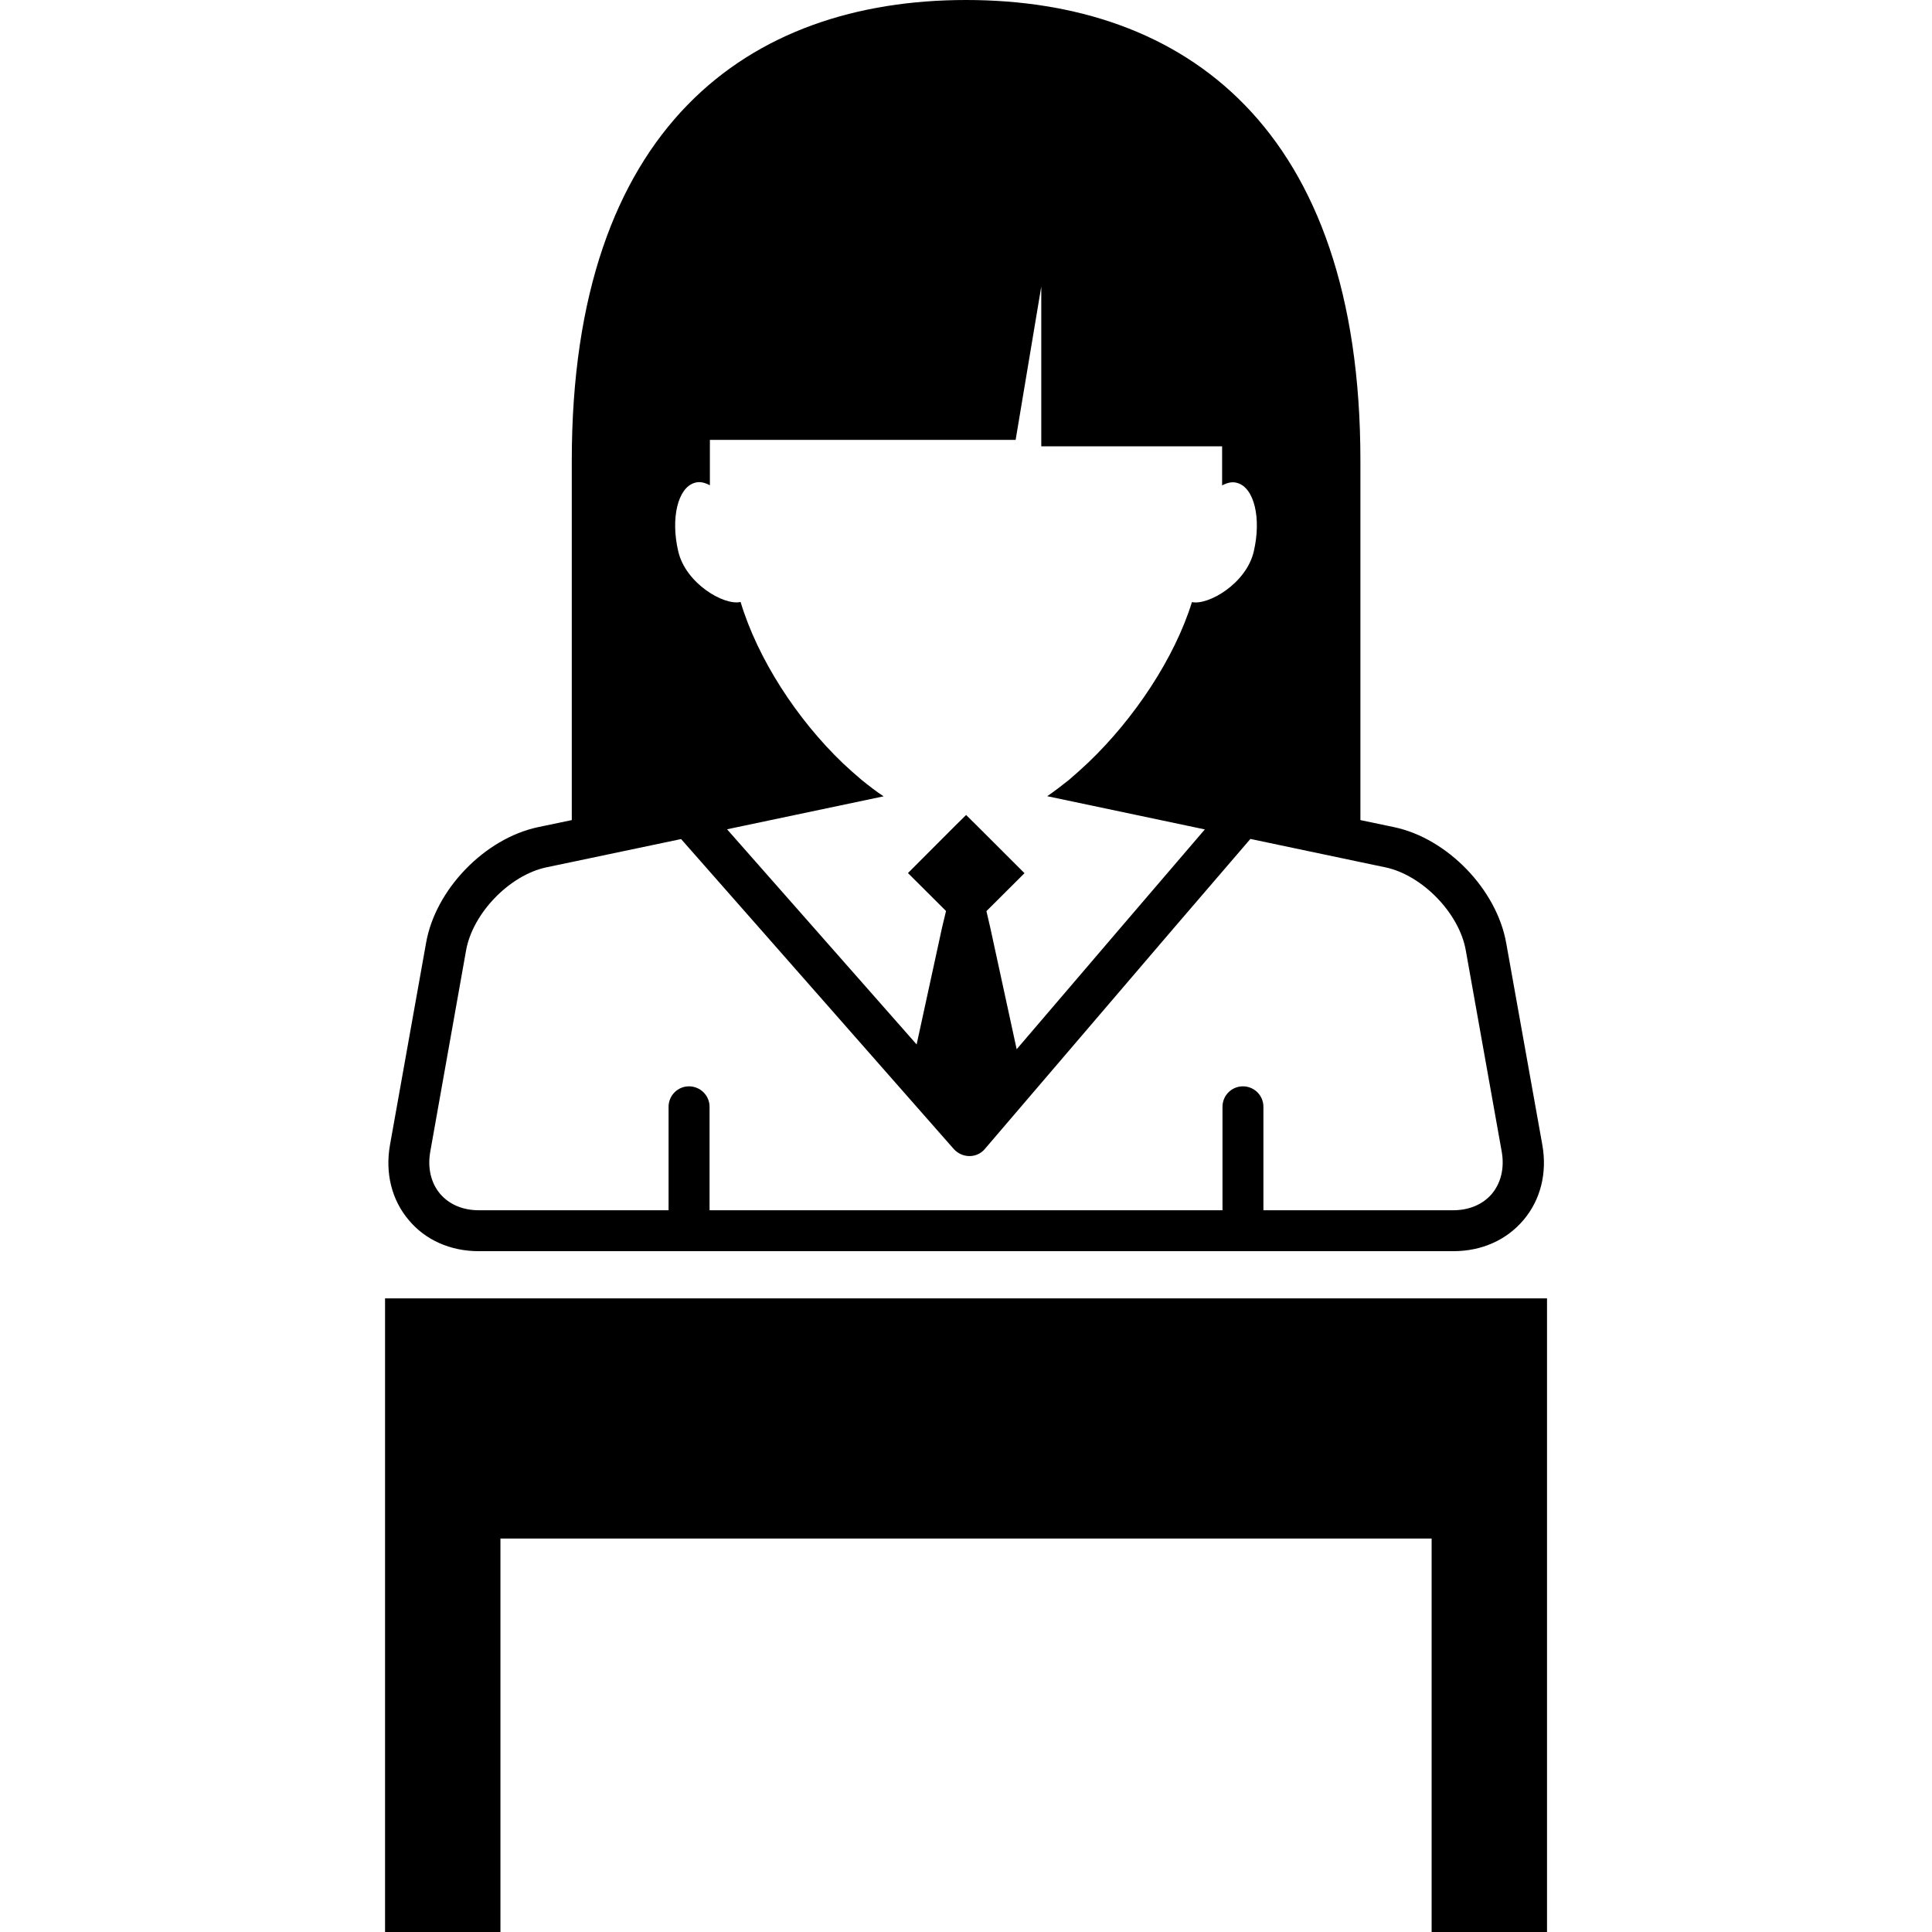 <?xml version="1.0" encoding="iso-8859-1"?>
<!-- Generator: Adobe Illustrator 16.0.0, SVG Export Plug-In . SVG Version: 6.00 Build 0)  -->
<!DOCTYPE svg PUBLIC "-//W3C//DTD SVG 1.1//EN" "http://www.w3.org/Graphics/SVG/1.1/DTD/svg11.dtd">
<svg version="1.1" id="Capa_1" xmlns="http://www.w3.org/2000/svg" xmlns:xlink="http://www.w3.org/1999/xlink" x="0px" y="0px"
	 width="29.839px" height="29.84px" viewBox="0 0 29.839 29.84" style="enable-background:new 0 0 29.839 29.84;"
	 xml:space="preserve">
<g>
	<g>
		<g>
			<path d="M7.395,19.324h15.051c0.438,0,0.824-0.172,1.086-0.484c0.263-0.312,0.365-0.725,0.289-1.156l-0.558-3.118
				c-0.147-0.83-0.909-1.617-1.731-1.791l-0.521-0.109V7.113c0-5.155-2.728-7.113-6.09-7.113c-3.361,0-6.09,1.958-6.09,7.113v5.553
				L8.31,12.775c-0.822,0.174-1.586,0.961-1.73,1.791l-0.557,3.118c-0.076,0.432,0.025,0.844,0.287,1.156
				C6.568,19.152,6.956,19.324,7.395,19.324z M10.729,7.457c0.078-0.025,0.156-0.004,0.235,0.038V6.794h4.722l0.396-2.368v2.467
				h2.793v0.604c0.08-0.042,0.157-0.062,0.235-0.038c0.263,0.076,0.373,0.549,0.254,1.058c-0.114,0.494-0.702,0.836-0.955,0.782
				c-0.268,0.866-0.893,1.804-1.606,2.483c-0.098,0.091-0.195,0.18-0.293,0.263c-0.111,0.089-0.226,0.176-0.336,0.252l2.434,0.513
				l-1.299,1.516l-1.607,1.879l-0.408-1.879l-0.059-0.254l0.588-0.586l-0.737-0.736l-0.165-0.163l-0.165,0.163l-0.733,0.734
				l0.588,0.586l-0.061,0.254l-0.393,1.807l-1.592-1.807l-1.336-1.516l2.418-0.509c-0.112-0.073-0.227-0.163-0.338-0.252
				c-0.099-0.083-0.195-0.17-0.293-0.261c-0.705-0.676-1.311-1.604-1.578-2.489c-0.256,0.06-0.848-0.286-0.963-0.782
				C10.356,8.005,10.468,7.533,10.729,7.457z M7.199,14.675c0.103-0.57,0.669-1.158,1.238-1.279l0.392-0.082l1.69-0.355l1.2,1.363
				l3.015,3.428c0.062,0.066,0.148,0.105,0.237,0.105h0.005c0.09,0,0.178-0.041,0.234-0.109l2.929-3.424l1.173-1.365l1.695,0.357
				l0.391,0.082c0.57,0.121,1.139,0.709,1.24,1.279l0.557,3.12c0.041,0.244-0.012,0.471-0.15,0.639
				c-0.141,0.168-0.354,0.258-0.602,0.258h-2.93v-1.598c0-0.176-0.143-0.316-0.316-0.316c-0.176,0-0.316,0.142-0.316,0.316v1.598
				h-7.922v-1.598c0-0.176-0.144-0.316-0.318-0.316c-0.174,0-0.315,0.142-0.315,0.316v1.598h-2.93c-0.248,0-0.461-0.09-0.602-0.258
				c-0.139-0.168-0.191-0.395-0.15-0.639L7.199,14.675z"/>
		</g>
		<g>
			<polygon points="5.947,20.053 5.947,23.166 5.947,23.762 5.947,29.84 7.729,29.84 7.729,23.762 22.111,23.762 22.111,29.84 
				23.893,29.84 23.893,23.762 23.893,23.166 23.893,20.053 			"/>
		</g>
	</g>
</g>
<g>
</g>
<g>
</g>
<g>
</g>
<g>
</g>
<g>
</g>
<g>
</g>
<g>
</g>
<g>
</g>
<g>
</g>
<g>
</g>
<g>
</g>
<g>
</g>
<g>
</g>
<g>
</g>
<g>
</g>
</svg>
